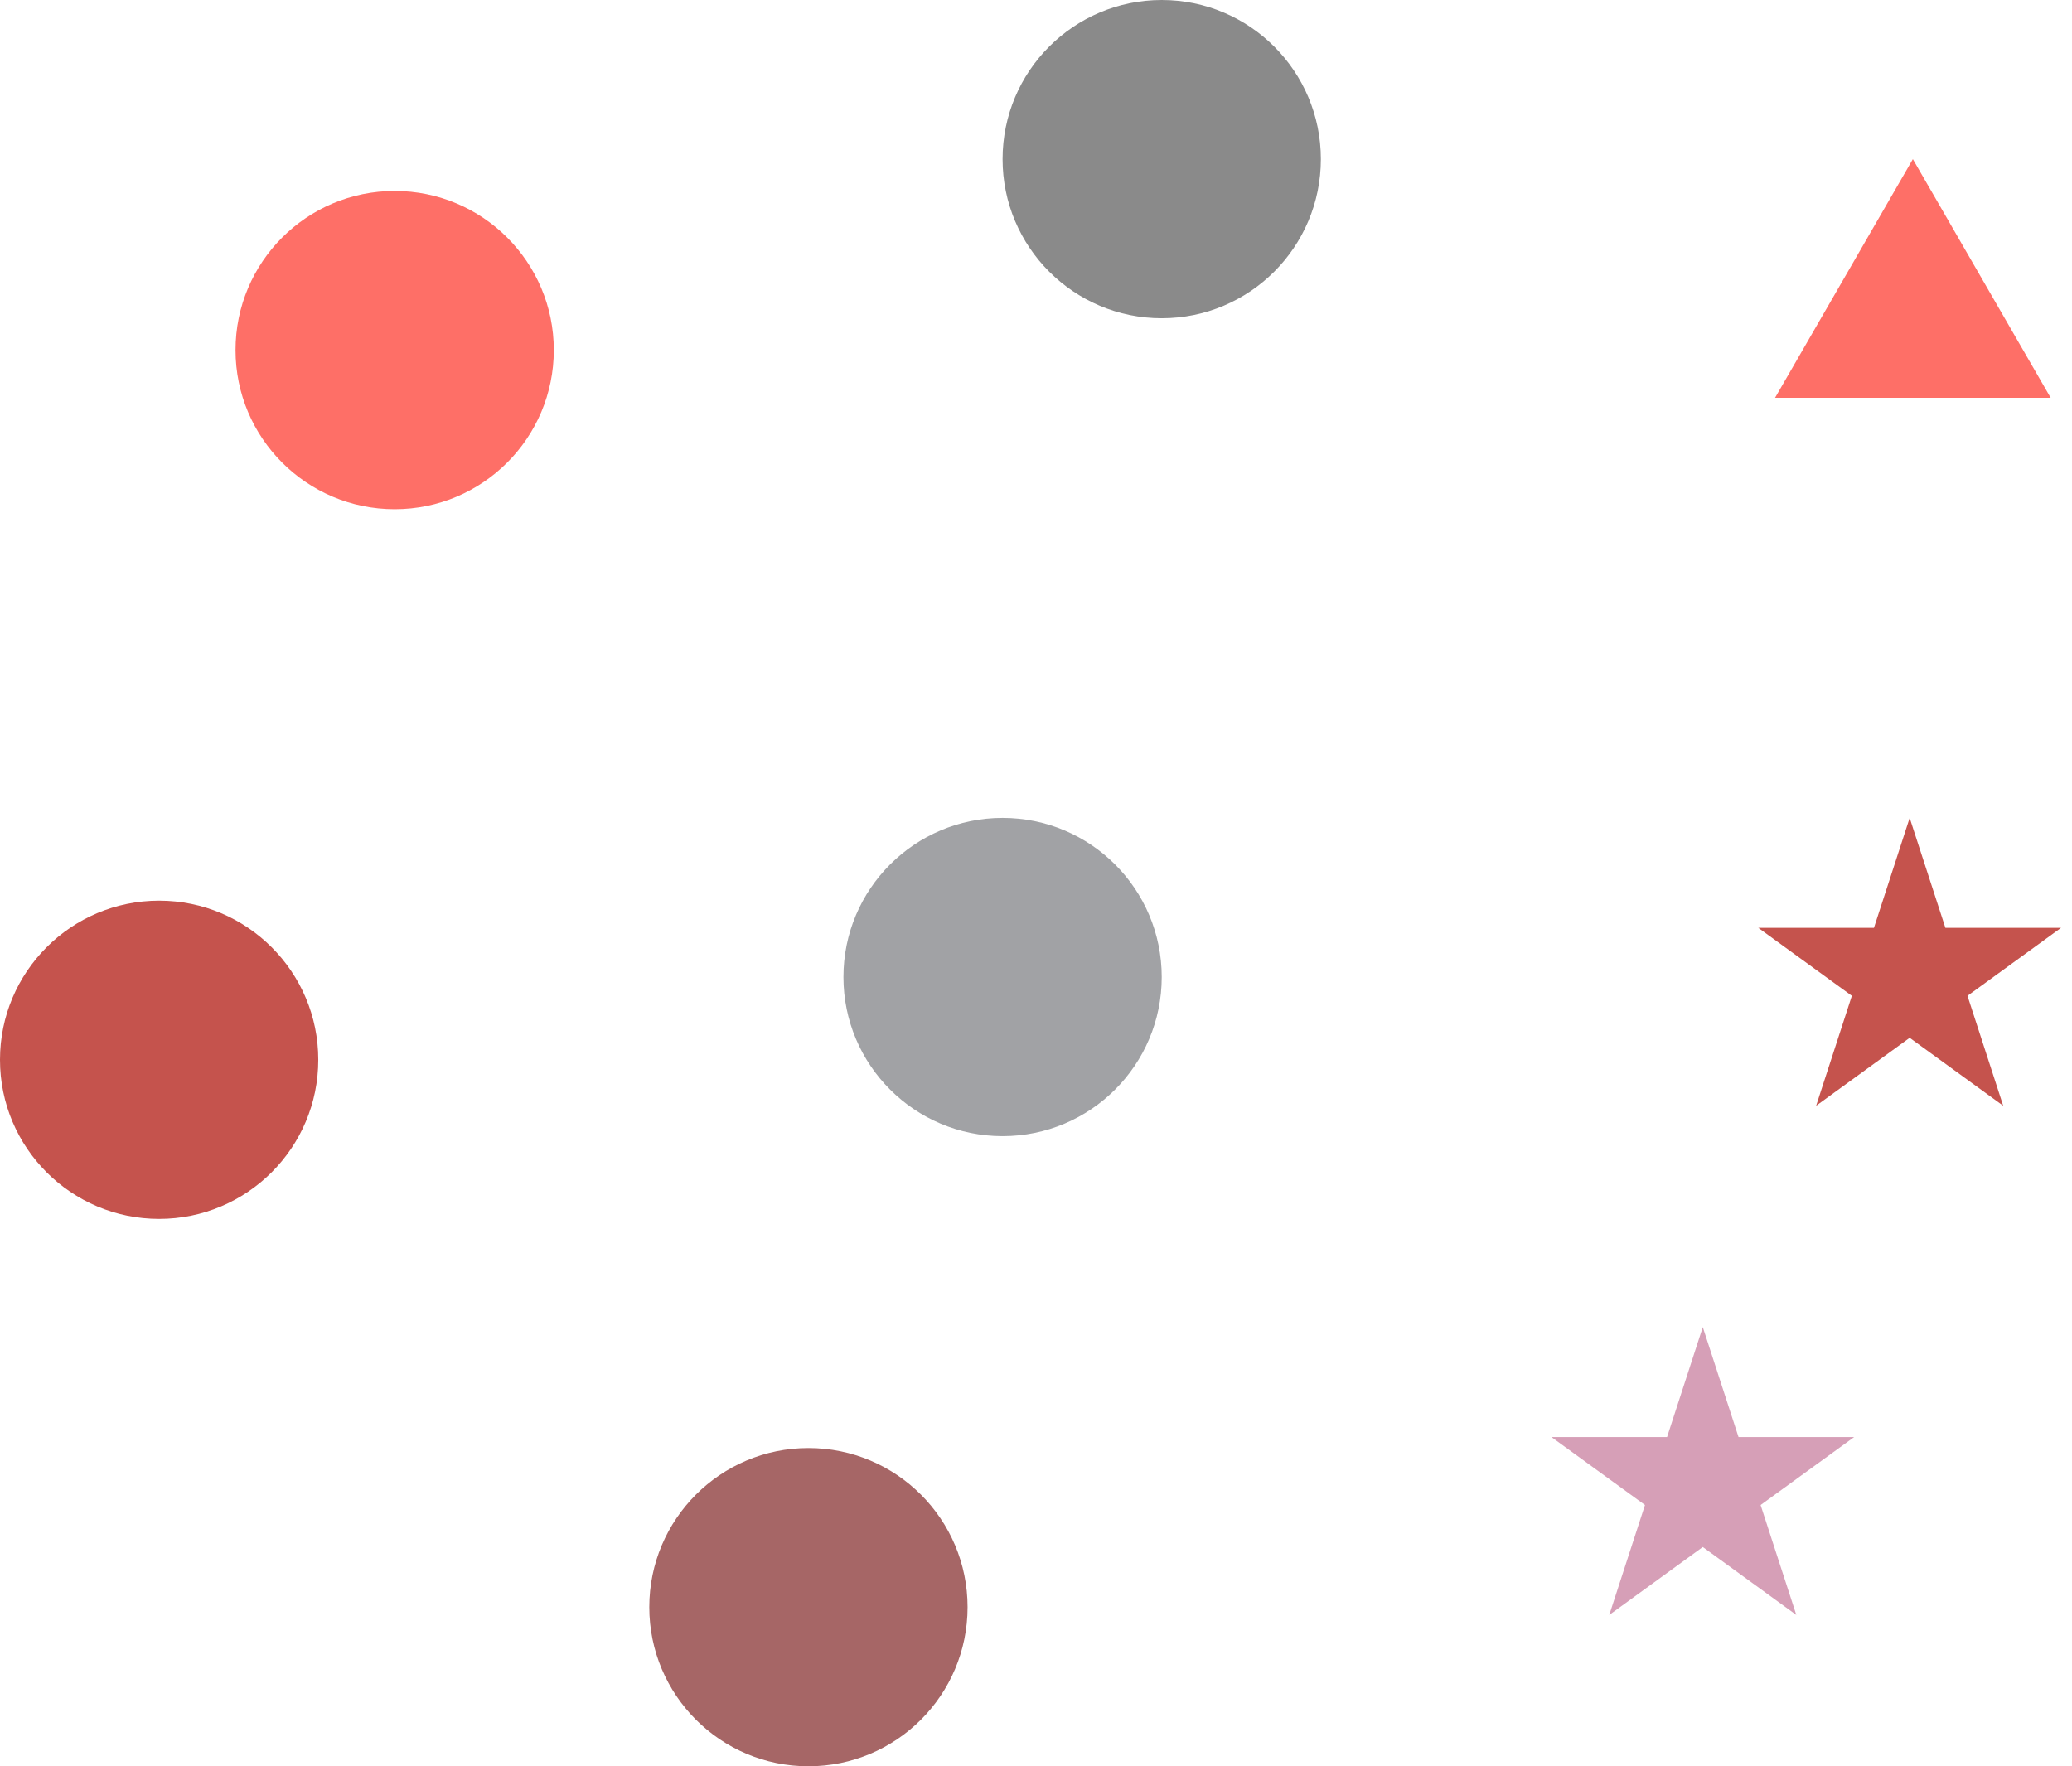 <svg width="651" height="555" viewBox="0 0 651 555" fill="none" xmlns="http://www.w3.org/2000/svg">
<circle cx="124" cy="110" r="50" fill="#FE6F67"/>
<circle cx="315" cy="307" r="50" fill="#A1A2A5"/>
<circle cx="50" cy="333" r="50" fill="#C5534D"/>
<circle cx="365" cy="50" r="50" fill="#8A8A8A"/>
<circle cx="254" cy="505" r="50" fill="#A66666"/>
<path d="M600 257L611.226 291.549H647.553L618.164 312.902L629.389 347.451L600 326.098L570.611 347.451L581.836 312.902L552.447 291.549H588.774L600 257Z" fill="#C5534D"/>
<path d="M601 50L644.301 125H557.699L601 50Z" fill="#FE6F67"/>
<path d="M535 417L546.226 451.549H582.553L553.164 472.902L564.389 507.451L535 486.098L505.611 507.451L516.836 472.902L487.447 451.549H523.774L535 417Z" fill="#D69FB7"/>
</svg>
